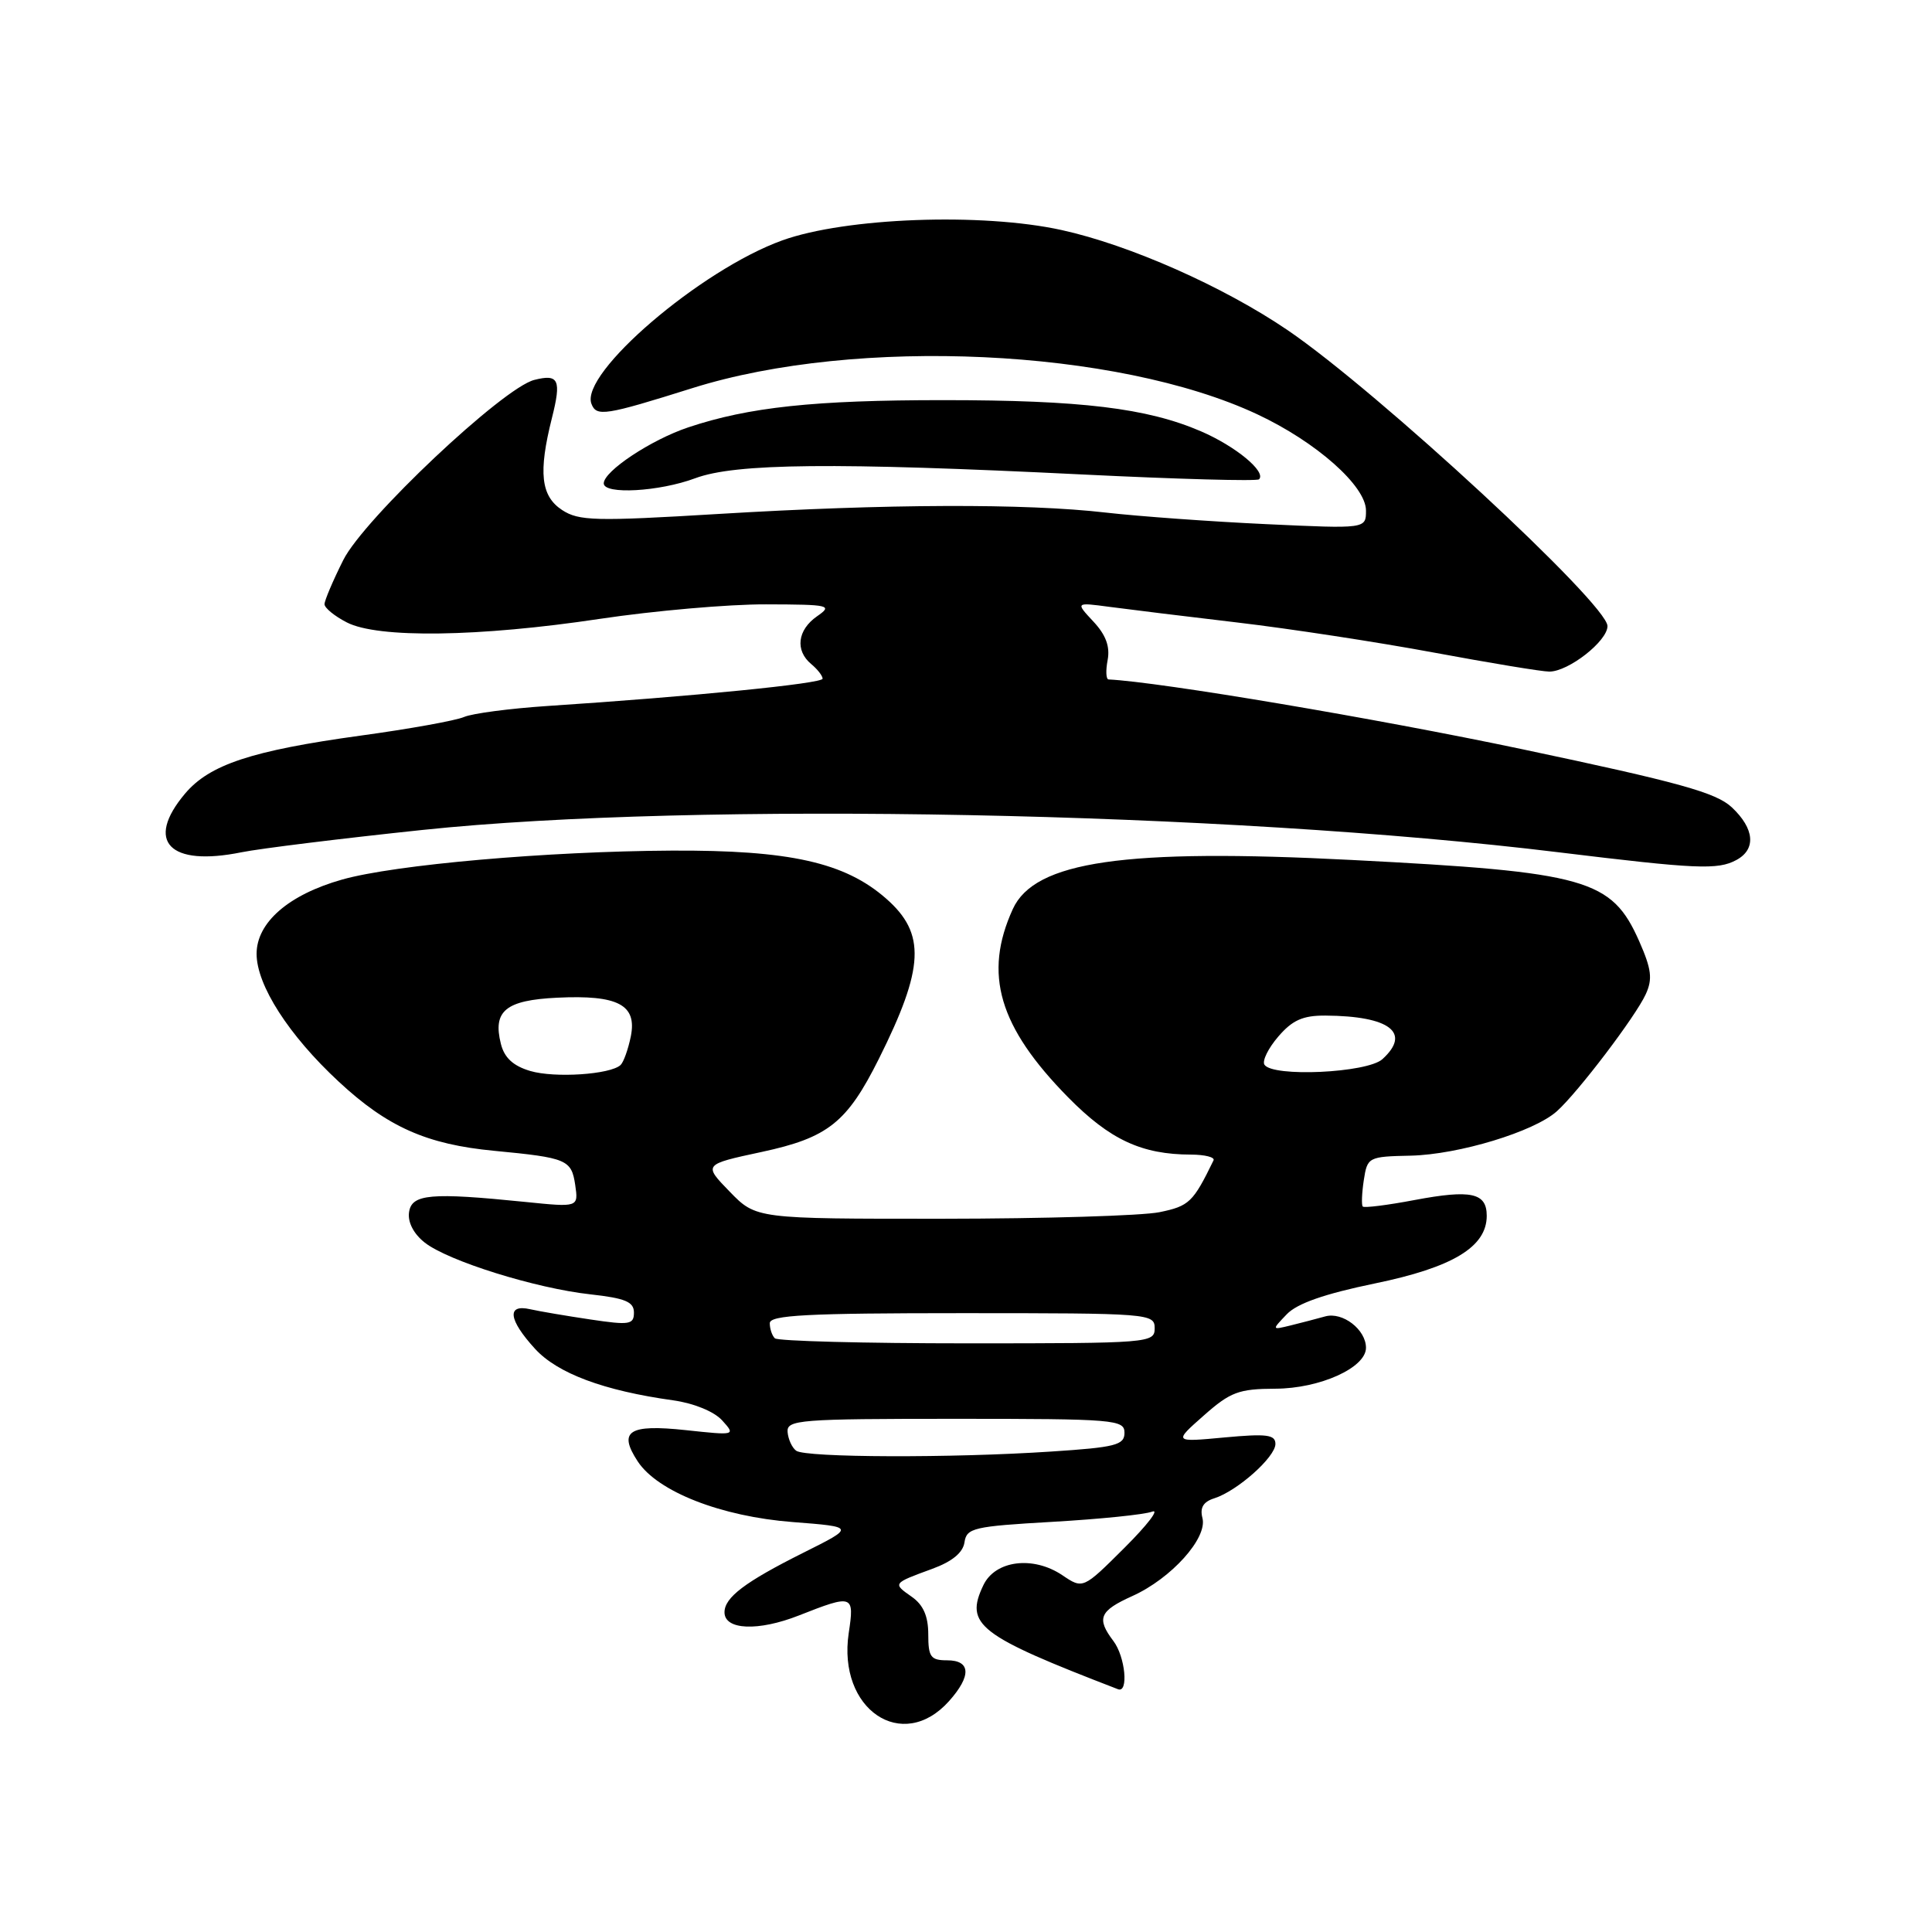 <?xml version="1.0" encoding="UTF-8" standalone="no"?>
<!DOCTYPE svg PUBLIC "-//W3C//DTD SVG 1.1//EN" "http://www.w3.org/Graphics/SVG/1.1/DTD/svg11.dtd" >
<svg xmlns="http://www.w3.org/2000/svg" xmlns:xlink="http://www.w3.org/1999/xlink" version="1.1" viewBox="0 0 256 256">
 <g >
 <path fill="currentColor"
d=" M 125.75 225.41 C 128.74 222.06 128.64 220.00 125.50 220.00 C 123.32 220.00 123.00 219.56 123.00 216.56 C 123.00 214.15 122.34 212.65 120.81 211.58 C 118.27 209.80 118.26 209.81 123.50 207.89 C 126.16 206.92 127.60 205.74 127.80 204.36 C 128.08 202.46 129.00 202.25 139.47 201.65 C 145.72 201.29 151.66 200.69 152.67 200.30 C 153.68 199.92 152.03 202.07 149.00 205.09 C 143.50 210.57 143.50 210.57 140.76 208.72 C 136.89 206.12 131.87 206.75 130.30 210.05 C 127.80 215.29 129.61 216.69 148.14 223.83 C 149.57 224.39 149.11 219.52 147.53 217.44 C 145.26 214.44 145.68 213.45 150.05 211.48 C 155.21 209.15 160.02 203.80 159.33 201.15 C 158.97 199.78 159.44 198.99 160.91 198.53 C 163.95 197.56 169.00 193.07 169.00 191.33 C 169.00 190.10 167.85 189.95 162.25 190.47 C 155.50 191.10 155.50 191.10 159.50 187.57 C 163.04 184.44 164.14 184.03 169.00 184.01 C 174.89 183.99 181.00 181.23 181.00 178.59 C 181.00 176.18 177.90 173.79 175.60 174.43 C 174.45 174.75 172.38 175.29 171.00 175.63 C 168.50 176.24 168.50 176.24 170.50 174.15 C 171.87 172.71 175.52 171.44 182.15 170.07 C 192.50 167.94 197.00 165.22 197.00 161.10 C 197.00 158.05 194.94 157.60 187.44 159.01 C 183.85 159.69 180.76 160.08 180.57 159.87 C 180.39 159.67 180.45 158.10 180.71 156.38 C 181.18 153.32 181.30 153.25 186.94 153.13 C 193.30 152.98 203.29 149.95 206.30 147.24 C 209.09 144.74 216.74 134.67 218.07 131.74 C 219.00 129.72 218.83 128.41 217.20 124.71 C 213.55 116.48 210.28 115.55 179.12 113.95 C 149.00 112.40 137.09 114.12 134.20 120.46 C 130.28 129.06 132.34 136.06 141.54 145.41 C 147.07 151.02 151.27 152.98 157.83 152.99 C 159.67 153.00 161.00 153.34 160.80 153.75 C 158.09 159.32 157.58 159.81 153.64 160.62 C 151.36 161.09 138.40 161.48 124.84 161.49 C 100.19 161.50 100.19 161.50 96.69 157.90 C 93.19 154.30 93.19 154.30 100.92 152.64 C 109.72 150.75 112.23 148.75 116.45 140.31 C 122.49 128.22 122.70 123.70 117.43 119.08 C 111.96 114.27 104.63 112.63 89.00 112.71 C 72.50 112.80 52.30 114.57 45.32 116.55 C 38.24 118.55 34.00 122.24 34.00 126.39 C 34.00 130.54 38.27 137.19 44.88 143.32 C 51.34 149.33 56.54 151.64 65.50 152.49 C 75.13 153.41 75.72 153.66 76.22 157.02 C 76.65 159.98 76.65 159.98 69.58 159.26 C 57.06 157.99 54.54 158.21 54.20 160.63 C 54.01 161.95 54.81 163.49 56.28 164.65 C 59.39 167.09 70.96 170.71 78.25 171.51 C 82.85 172.02 84.00 172.50 84.00 173.92 C 84.00 175.52 83.41 175.61 78.25 174.84 C 75.09 174.37 71.49 173.76 70.25 173.48 C 67.11 172.76 67.37 174.87 70.89 178.72 C 73.87 181.98 79.99 184.27 89.19 185.55 C 91.95 185.94 94.62 187.03 95.69 188.21 C 97.49 190.20 97.46 190.21 90.87 189.50 C 83.31 188.69 81.87 189.63 84.50 193.64 C 87.13 197.65 95.55 200.95 105.04 201.68 C 113.31 202.32 113.31 202.32 106.40 205.77 C 98.71 209.62 96.00 211.67 96.00 213.64 C 96.00 215.99 100.46 216.18 105.85 214.06 C 113.03 211.23 113.23 211.30 112.46 216.39 C 110.95 226.49 119.56 232.33 125.75 225.41 Z  M 230.07 113.96 C 232.72 112.54 232.49 109.81 229.48 106.98 C 227.39 105.02 222.51 103.67 201.73 99.28 C 182.28 95.18 153.75 90.37 146.89 90.03 C 146.55 90.01 146.50 88.85 146.77 87.45 C 147.10 85.67 146.53 84.12 144.88 82.36 C 142.50 79.81 142.50 79.81 147.00 80.41 C 149.47 80.74 157.12 81.68 164.00 82.49 C 170.88 83.30 182.57 85.09 190.00 86.47 C 197.43 87.85 204.31 88.99 205.29 88.99 C 207.82 89.00 213.00 84.95 213.00 82.96 C 213.00 80.04 182.55 51.87 170.62 43.75 C 162.12 37.97 149.68 32.46 140.66 30.48 C 130.10 28.16 112.06 28.83 103.66 31.85 C 92.85 35.74 76.82 49.47 78.37 53.51 C 79.03 55.24 80.16 55.07 91.77 51.42 C 113.51 44.59 147.99 46.19 166.58 54.89 C 174.40 58.55 181.00 64.39 181.00 67.65 C 181.00 70.07 181.00 70.07 167.75 69.45 C 160.46 69.11 150.91 68.42 146.53 67.92 C 135.87 66.69 117.45 66.76 95.23 68.10 C 78.86 69.09 76.70 69.03 74.48 67.58 C 71.66 65.73 71.32 62.60 73.13 55.40 C 74.41 50.32 74.04 49.52 70.80 50.34 C 66.65 51.38 48.23 68.75 45.49 74.20 C 44.12 76.93 43.00 79.57 43.00 80.06 C 43.00 80.55 44.33 81.64 45.95 82.47 C 50.06 84.60 63.46 84.41 79.50 82.00 C 86.65 80.93 96.55 80.06 101.50 80.08 C 109.97 80.10 110.37 80.20 108.25 81.67 C 105.66 83.48 105.33 86.20 107.50 88.00 C 108.32 88.68 109.00 89.55 109.00 89.93 C 109.00 90.57 91.84 92.28 72.50 93.55 C 67.55 93.88 62.60 94.53 61.50 95.00 C 60.40 95.48 54.24 96.59 47.80 97.47 C 33.35 99.46 27.76 101.31 24.51 105.17 C 19.18 111.50 22.43 114.87 32.00 112.93 C 34.48 112.43 45.27 111.10 56.00 109.97 C 92.17 106.17 162.51 107.55 206.50 112.93 C 224.81 115.16 227.60 115.29 230.07 113.96 Z  M 92.12 63.37 C 97.45 61.38 110.56 61.25 143.42 62.87 C 156.02 63.49 166.56 63.78 166.83 63.51 C 167.82 62.51 163.73 59.13 159.11 57.14 C 151.97 54.07 143.23 53.02 125.00 53.02 C 107.90 53.02 99.23 53.94 91.19 56.63 C 86.26 58.28 80.00 62.44 80.00 64.05 C 80.00 65.56 87.35 65.15 92.12 63.37 Z  M 105.50 192.23 C 104.95 191.83 104.44 190.71 104.36 189.75 C 104.23 188.13 105.90 188.00 126.61 188.00 C 147.72 188.00 149.00 188.11 149.00 189.85 C 149.00 191.48 147.84 191.78 139.25 192.34 C 126.19 193.21 106.74 193.15 105.50 192.23 Z  M 102.67 177.33 C 102.30 176.97 102.00 176.07 102.00 175.33 C 102.00 174.26 106.92 174.00 127.50 174.00 C 152.33 174.00 153.00 174.05 153.00 176.00 C 153.00 177.95 152.33 178.00 128.17 178.00 C 114.51 178.00 103.03 177.70 102.67 177.33 Z  M 70.26 141.91 C 68.00 141.24 66.83 140.16 66.37 138.32 C 65.27 133.95 67.00 132.53 73.83 132.20 C 81.89 131.81 84.42 133.14 83.59 137.31 C 83.24 139.03 82.63 140.74 82.23 141.12 C 80.87 142.38 73.51 142.87 70.26 141.91 Z  M 167.54 141.07 C 167.23 140.56 168.06 138.88 169.38 137.35 C 171.25 135.17 172.64 134.55 175.64 134.57 C 184.16 134.63 187.04 136.84 183.17 140.35 C 181.15 142.17 168.59 142.76 167.54 141.07 Z "/>
</g>
</svg>